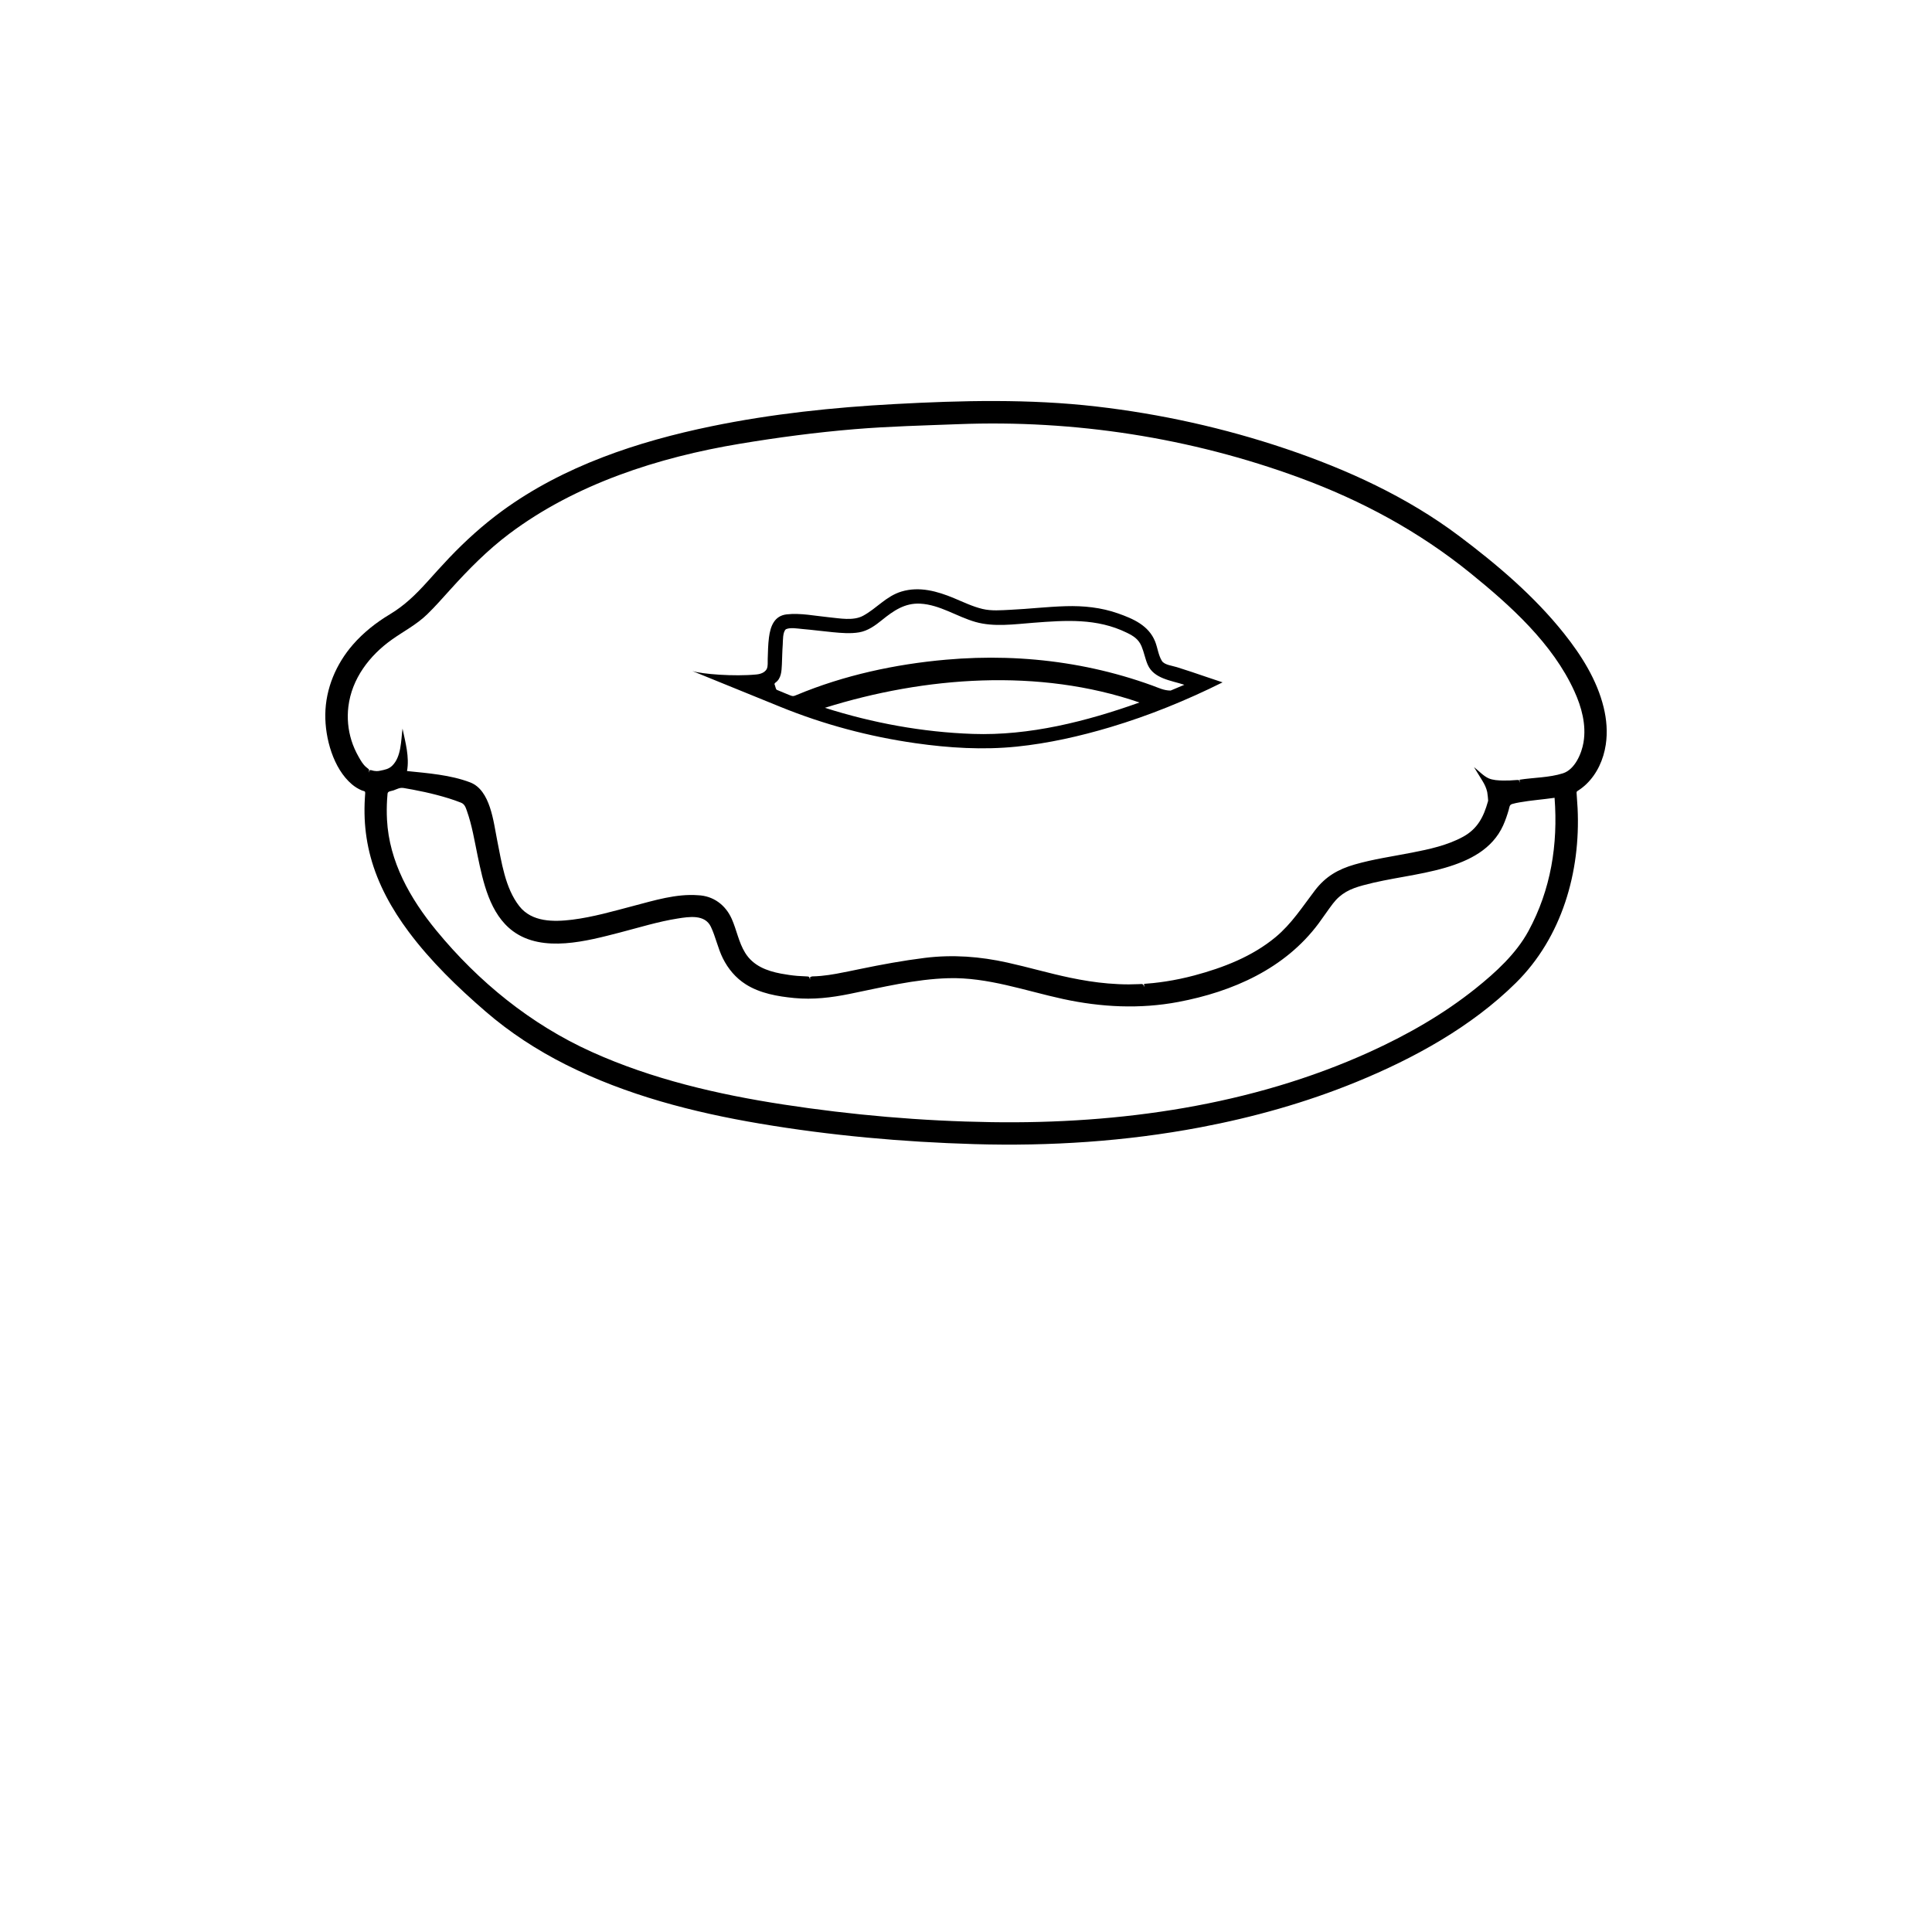 <?xml version="1.0" encoding="UTF-8"?>
<svg width="700pt" height="700pt" version="1.1" viewBox="0 0 700 700" xmlns="http://www.w3.org/2000/svg" xmlns:xlink="http://www.w3.org/1999/xlink">
 <defs>
  <symbol id="u" overflow="visible">
   <path d="m18.766-1.125c-0.969 0.5-1.98 0.875-3.031 1.125-1.043 0.258-2.137 0.391-3.281 0.391-3.398 0-6.09-0.945-8.078-2.844-1.992-1.906-2.984-4.484-2.984-7.734 0-3.258 0.992-5.836 2.984-7.734 1.988-1.906 4.68-2.859 8.078-2.859 1.145 0 2.238 0.133 3.281 0.391 1.051 0.25 2.062 0.625 3.031 1.125v4.219c-0.98-0.656-1.945-1.141-2.891-1.453-0.949-0.312-1.949-0.469-3-0.469-1.875 0-3.352 0.605-4.422 1.812-1.074 1.199-1.609 2.856-1.609 4.969 0 2.106 0.535 3.762 1.609 4.969 1.07 1.199 2.547 1.797 4.422 1.797 1.051 0 2.051-0.148 3-0.453 0.945-0.312 1.91-0.801 2.891-1.469z"/>
  </symbol>
  <symbol id="b" overflow="visible">
   <path d="m13.734-11.141c-0.438-0.195-0.871-0.344-1.297-0.438-0.418-0.102-0.84-0.156-1.266-0.156-1.262 0-2.231 0.406-2.906 1.219-0.68 0.805-1.016 1.953-1.016 3.453v7.062h-4.891v-15.312h4.891v2.516c0.625-1 1.344-1.727 2.156-2.188 0.82-0.469 1.801-0.703 2.938-0.703 0.164 0 0.344 0.012 0.531 0.031 0.195 0.012 0.477 0.039 0.844 0.078z"/>
  </symbol>
  <symbol id="a" overflow="visible">
   <path d="m17.641-7.703v1.406h-11.453c0.125 1.148 0.539 2.008 1.25 2.578 0.707 0.574 1.703 0.859 2.984 0.859 1.031 0 2.082-0.148 3.156-0.453 1.082-0.312 2.191-0.773 3.328-1.391v3.766c-1.156 0.438-2.312 0.766-3.469 0.984-1.156 0.227-2.312 0.344-3.469 0.344-2.773 0-4.93-0.703-6.469-2.109-1.531-1.406-2.297-3.379-2.297-5.922 0-2.5 0.754-4.461 2.266-5.891 1.508-1.438 3.582-2.156 6.219-2.156 2.406 0 4.332 0.73 5.781 2.188 1.445 1.449 2.172 3.383 2.172 5.797zm-5.031-1.625c0-0.926-0.273-1.672-0.812-2.234-0.543-0.57-1.25-0.859-2.125-0.859-0.949 0-1.719 0.266-2.312 0.797s-0.965 1.297-1.109 2.297z"/>
  </symbol>
  <symbol id="c" overflow="visible">
   <path d="m9.219-6.891c-1.023 0-1.793 0.172-2.312 0.516-0.512 0.344-0.766 0.855-0.766 1.531 0 0.625 0.207 1.117 0.625 1.469 0.414 0.344 0.988 0.516 1.719 0.516 0.926 0 1.703-0.328 2.328-0.984 0.633-0.664 0.953-1.492 0.953-2.484v-0.562zm7.469-1.844v8.734h-4.922v-2.266c-0.656 0.93-1.398 1.605-2.219 2.031-0.824 0.414-1.824 0.625-3 0.625-1.586 0-2.871-0.457-3.859-1.375-0.992-0.926-1.484-2.129-1.484-3.609 0-1.789 0.613-3.102 1.844-3.938 1.238-0.844 3.18-1.266 5.828-1.266h2.891v-0.391c0-0.77-0.309-1.332-0.922-1.688-0.617-0.363-1.57-0.547-2.859-0.547-1.055 0-2.031 0.105-2.938 0.312-0.898 0.211-1.73 0.523-2.5 0.938v-3.734c1.039-0.25 2.086-0.441 3.141-0.578 1.062-0.133 2.125-0.203 3.188-0.203 2.758 0 4.75 0.547 5.969 1.641 1.227 1.086 1.844 2.856 1.844 5.312z"/>
  </symbol>
  <symbol id="d" overflow="visible">
   <path d="m7.703-19.656v4.344h5.047v3.5h-5.047v6.5c0 0.711 0.141 1.188 0.422 1.438s0.836 0.375 1.672 0.375h2.516v3.5h-4.188c-1.938 0-3.312-0.398-4.125-1.203-0.805-0.812-1.203-2.18-1.203-4.109v-6.5h-2.422v-3.5h2.422v-4.344z"/>
  </symbol>
  <symbol id="k" overflow="visible">
   <path d="m12.766-13.078v-8.203h4.922v21.281h-4.922v-2.219c-0.668 0.906-1.406 1.57-2.219 1.984s-1.758 0.625-2.828 0.625c-1.887 0-3.434-0.75-4.641-2.25-1.211-1.5-1.812-3.426-1.812-5.781 0-2.363 0.602-4.297 1.812-5.797 1.207-1.5 2.754-2.25 4.641-2.25 1.062 0 2 0.215 2.812 0.641 0.82 0.43 1.566 1.086 2.234 1.969zm-3.219 9.922c1.039 0 1.836-0.379 2.391-1.141 0.551-0.77 0.828-1.883 0.828-3.344 0-1.457-0.277-2.566-0.828-3.328-0.555-0.77-1.352-1.156-2.391-1.156-1.043 0-1.84 0.387-2.391 1.156-0.555 0.762-0.828 1.871-0.828 3.328 0 1.461 0.273 2.574 0.828 3.344 0.551 0.762 1.348 1.141 2.391 1.141z"/>
  </symbol>
  <symbol id="j" overflow="visible">
   <path d="m10.5-3.156c1.051 0 1.852-0.379 2.406-1.141 0.551-0.77 0.828-1.883 0.828-3.344 0-1.457-0.277-2.566-0.828-3.328-0.555-0.77-1.355-1.156-2.406-1.156-1.055 0-1.859 0.387-2.422 1.156-0.555 0.773-0.828 1.883-0.828 3.328 0 1.449 0.273 2.559 0.828 3.328 0.562 0.773 1.367 1.156 2.422 1.156zm-3.25-9.922c0.676-0.883 1.422-1.539 2.234-1.969 0.82-0.426 1.766-0.641 2.828-0.641 1.895 0 3.445 0.75 4.656 2.25 1.207 1.5 1.812 3.434 1.812 5.797 0 2.356-0.605 4.281-1.812 5.781-1.211 1.5-2.762 2.25-4.656 2.25-1.062 0-2.008-0.211-2.828-0.625-0.812-0.426-1.559-1.086-2.234-1.984v2.219h-4.891v-21.281h4.891z"/>
  </symbol>
  <symbol id="i" overflow="visible">
   <path d="m0.344-15.312h4.891l4.125 10.391 3.5-10.391h4.891l-6.438 16.766c-0.648 1.695-1.402 2.883-2.266 3.562-0.867 0.688-2 1.031-3.406 1.031h-2.844v-3.219h1.531c0.832 0 1.438-0.137 1.812-0.406 0.383-0.262 0.68-0.73 0.891-1.406l0.141-0.422z"/>
  </symbol>
  <symbol id="h" overflow="visible">
   <path d="m16.781-19.766v4.312c-1.125-0.5-2.227-0.875-3.297-1.125-1.062-0.258-2.07-0.391-3.016-0.391-1.25 0-2.18 0.18-2.781 0.531-0.605 0.344-0.906 0.883-0.906 1.609 0 0.543 0.203 0.969 0.609 1.281 0.406 0.305 1.141 0.562 2.203 0.781l2.25 0.453c2.269 0.449 3.879 1.141 4.828 2.078 0.957 0.93 1.438 2.246 1.438 3.953 0 2.25-0.668 3.93-2 5.031-1.336 1.094-3.371 1.641-6.109 1.641-1.305 0-2.606-0.125-3.906-0.375-1.305-0.238-2.606-0.598-3.906-1.078v-4.453c1.301 0.699 2.562 1.227 3.781 1.578 1.219 0.344 2.391 0.516 3.516 0.516 1.156 0 2.035-0.188 2.641-0.562 0.613-0.383 0.922-0.938 0.922-1.656 0-0.633-0.211-1.125-0.625-1.469-0.418-0.344-1.246-0.656-2.484-0.938l-2.031-0.438c-2.043-0.438-3.539-1.133-4.484-2.094-0.938-0.957-1.406-2.25-1.406-3.875 0-2.031 0.656-3.594 1.969-4.688s3.195-1.641 5.656-1.641c1.125 0 2.273 0.086 3.453 0.25 1.188 0.168 2.414 0.422 3.688 0.766z"/>
  </symbol>
  <symbol id="g" overflow="visible">
   <path d="m16.547-12.766c0.613-0.945 1.348-1.672 2.203-2.172 0.852-0.5 1.789-0.75 2.812-0.75 1.758 0 3.098 0.547 4.016 1.641 0.926 1.086 1.391 2.656 1.391 4.719v9.328h-4.922v-7.984-0.359c0.008-0.133 0.016-0.32 0.016-0.562 0-1.082-0.164-1.863-0.484-2.344-0.312-0.488-0.824-0.734-1.531-0.734-0.93 0-1.648 0.387-2.156 1.156-0.512 0.762-0.773 1.867-0.781 3.312v7.516h-4.922v-7.984c0-1.695-0.148-2.785-0.438-3.266-0.293-0.488-0.812-0.734-1.562-0.734-0.938 0-1.664 0.387-2.172 1.156-0.512 0.762-0.766 1.859-0.766 3.297v7.531h-4.922v-15.312h4.922v2.234c0.602-0.863 1.289-1.516 2.062-1.953 0.781-0.438 1.641-0.656 2.578-0.656 1.062 0 2 0.258 2.812 0.766 0.812 0.512 1.426 1.23 1.844 2.156z"/>
  </symbol>
  <symbol id="t" overflow="visible">
   <path d="m2.578-20.406h5.25v7.438l7.594-7.438h6.109l-9.828 9.656 10.844 10.75h-6.594l-8.125-8.047v8.047h-5.25z"/>
  </symbol>
  <symbol id="f" overflow="visible">
   <path d="m2.359-21.281h4.891v21.281h-4.891z"/>
  </symbol>
  <symbol id="s" overflow="visible">
   <path d="m12.422-21.281v3.219h-2.703c-0.688 0-1.172 0.125-1.453 0.375-0.273 0.25-0.406 0.688-0.406 1.312v1.062h4.188v3.5h-4.188v11.812h-4.891v-11.812h-2.438v-3.5h2.438v-1.062c0-1.664 0.461-2.898 1.391-3.703 0.926-0.801 2.367-1.203 4.328-1.203z"/>
  </symbol>
  <symbol id="e" overflow="visible">
   <path d="m9.641-12.188c-1.086 0-1.914 0.391-2.484 1.172-0.574 0.781-0.859 1.906-0.859 3.375s0.285 2.594 0.859 3.375c0.57 0.773 1.398 1.156 2.484 1.156 1.062 0 1.875-0.383 2.438-1.156 0.57-0.781 0.859-1.906 0.859-3.375s-0.289-2.594-0.859-3.375c-0.562-0.781-1.375-1.172-2.438-1.172zm0-3.5c2.633 0 4.691 0.715 6.172 2.141 1.477 1.418 2.219 3.387 2.219 5.906 0 2.512-0.742 4.481-2.219 5.906-1.48 1.418-3.539 2.125-6.172 2.125-2.648 0-4.715-0.707-6.203-2.125-1.492-1.426-2.234-3.394-2.234-5.906 0-2.519 0.742-4.488 2.234-5.906 1.488-1.426 3.555-2.141 6.203-2.141z"/>
  </symbol>
  <symbol id="r" overflow="visible">
   <path d="m17.75-9.328v9.328h-4.922v-7.109c0-1.344-0.031-2.266-0.094-2.766s-0.168-0.867-0.312-1.109c-0.188-0.312-0.449-0.555-0.781-0.734-0.324-0.176-0.695-0.266-1.109-0.266-1.023 0-1.824 0.398-2.406 1.188-0.586 0.781-0.875 1.871-0.875 3.266v7.531h-4.891v-21.281h4.891v8.203c0.738-0.883 1.52-1.539 2.344-1.969 0.832-0.426 1.75-0.641 2.75-0.641 1.77 0 3.113 0.547 4.031 1.641 0.914 1.086 1.375 2.656 1.375 4.719z"/>
  </symbol>
  <symbol id="q" overflow="visible">
   <path d="m2.578-20.406h5.875l7.422 14v-14h4.984v20.406h-5.875l-7.422-14v14h-4.984z"/>
  </symbol>
  <symbol id="p" overflow="visible">
   <path d="m2.188-5.969v-9.344h4.922v1.531c0 0.836-0.008 1.875-0.016 3.125-0.012 1.25-0.016 2.086-0.016 2.5 0 1.242 0.031 2.133 0.094 2.672 0.07 0.543 0.18 0.934 0.328 1.172 0.207 0.324 0.473 0.574 0.797 0.75 0.32 0.168 0.691 0.25 1.109 0.25 1.02 0 1.82-0.391 2.406-1.172 0.582-0.781 0.875-1.867 0.875-3.266v-7.562h4.891v15.312h-4.891v-2.219c-0.742 0.898-1.523 1.559-2.344 1.984-0.824 0.414-1.734 0.625-2.734 0.625-1.762 0-3.106-0.539-4.031-1.625-0.93-1.082-1.391-2.66-1.391-4.734z"/>
  </symbol>
  <symbol id="o" overflow="visible">
   <path d="m17.75-9.328v9.328h-4.922v-7.141c0-1.32-0.031-2.234-0.094-2.734s-0.168-0.867-0.312-1.109c-0.188-0.312-0.449-0.555-0.781-0.734-0.324-0.176-0.695-0.266-1.109-0.266-1.023 0-1.824 0.398-2.406 1.188-0.586 0.781-0.875 1.871-0.875 3.266v7.531h-4.891v-15.312h4.891v2.234c0.738-0.883 1.52-1.539 2.344-1.969 0.832-0.426 1.75-0.641 2.75-0.641 1.77 0 3.113 0.547 4.031 1.641 0.914 1.086 1.375 2.656 1.375 4.719z"/>
  </symbol>
  <symbol id="n" overflow="visible">
   <path d="m2.578-20.406h8.734c2.594 0 4.582 0.578 5.969 1.734 1.395 1.148 2.094 2.789 2.094 4.922 0 2.137-0.699 3.781-2.094 4.938-1.387 1.156-3.375 1.734-5.969 1.734h-3.484v7.078h-5.25zm5.25 3.812v5.703h2.922c1.02 0 1.805-0.25 2.359-0.75 0.562-0.5 0.844-1.203 0.844-2.109 0-0.914-0.281-1.617-0.844-2.109-0.555-0.488-1.34-0.734-2.359-0.734z"/>
  </symbol>
  <symbol id="m" overflow="visible">
   <path d="m2.359-15.312h4.891v15.031c0 2.051-0.496 3.617-1.484 4.703-0.98 1.082-2.406 1.625-4.281 1.625h-2.422v-3.219h0.859c0.926 0 1.562-0.211 1.906-0.625 0.352-0.418 0.531-1.246 0.531-2.484zm0-5.969h4.891v4h-4.891z"/>
  </symbol>
  <symbol id="l" overflow="visible">
   <path d="m14.719-14.828v3.984c-0.656-0.457-1.324-0.797-2-1.016-0.668-0.219-1.359-0.328-2.078-0.328-1.367 0-2.434 0.402-3.203 1.203-0.762 0.793-1.141 1.906-1.141 3.344 0 1.43 0.379 2.543 1.141 3.344 0.77 0.793 1.836 1.188 3.203 1.188 0.758 0 1.484-0.109 2.172-0.328 0.688-0.227 1.32-0.566 1.906-1.016v4c-0.762 0.281-1.539 0.488-2.328 0.625-0.781 0.145-1.574 0.219-2.375 0.219-2.762 0-4.922-0.707-6.484-2.125-1.555-1.414-2.328-3.383-2.328-5.906 0-2.531 0.773-4.504 2.328-5.922 1.562-1.414 3.723-2.125 6.484-2.125 0.801 0 1.594 0.074 2.375 0.219 0.781 0.137 1.555 0.352 2.328 0.641z"/>
  </symbol>
 </defs>
 <g>
  <path d="m528.54 194.12c-18.781-14.113-40.551-24.062-62.727-31.543-22.215-7.492-45.293-12.602-68.578-15.289-24.219-2.801-48.777-2.207-73.078-0.887-22.281 1.203-44.566 3.543-66.434 8.055-26.73 5.516-53.535 14.398-75.773 30.648-6.906 5.047-13.262 10.797-19.168 16.984-2.715 2.856-5.348 5.801-7.992 8.73-4.168 4.609-8.191 8.547-13.523 11.75-4.973 2.973-9.582 6.613-13.395 10.988-6.121 7.035-9.895 15.938-10.012 25.312-0.105 8.562 2.879 19.57 9.648 25.312 1.062 0.895 2.262 1.645 3.555 2.191 0.84 0.352 1.32 0.117 1.25 1.121-0.043 0.582-0.09 1.16-0.117 1.742-0.145 2.457-0.172 4.934-0.066 7.398 0.207 4.664 0.918 9.301 2.133 13.816 2.66 9.906 7.707 18.984 13.816 27.164 8.004 10.719 17.719 20.098 27.809 28.824 8.848 7.66 18.68 14.051 29.125 19.305 21.969 11.047 46.109 17.277 70.258 21.359 25.621 4.336 51.805 6.676 77.773 7.438 27.352 0.801 54.824-0.973 81.723-6.055 19.332-3.652 38.387-8.992 56.609-16.445 20.867-8.527 41.707-19.965 57.848-35.914 16.699-16.504 23.48-40.195 22.367-63.281-0.086-1.68-0.195-3.359-0.332-5.035-0.078-0.992-0.129-0.945 0.727-1.5 1.02-0.66 1.965-1.43 2.84-2.273 3.871-3.754 6.16-8.895 6.965-14.18 0.695-4.535 0.32-9.18-0.773-13.621-2.418-9.879-8.035-18.781-14.301-26.656-10.836-13.621-24.32-25.059-38.176-35.461-44.055-33.074 48.453 36.363 0 0zm25.246 143.21c-4.473 8.242-11.867 14.98-19.09 20.77-11.742 9.414-24.965 16.93-38.641 23.133-42.629 19.32-90.367 26.059-136.85 25.344-25.199-0.379-50.613-2.582-75.523-6.418-23.688-3.644-47.434-9.156-69.352-19.062-21.973-9.93-40.969-25.363-56.254-43.98-9.465-11.523-17.07-24.941-17.859-40.117-0.066-1.254-0.094-2.496-0.086-3.758 0.012-1.141 0.043-2.285 0.113-3.434 0.043-0.75 0.102-1.5 0.172-2.246 0.102-0.957 1.301-0.891 2.144-1.188 1.43-0.508 2.25-1.102 3.754-0.855 1.059 0.172 2.129 0.359 3.188 0.566 2.961 0.555 5.914 1.191 8.832 1.961 2.934 0.766 5.852 1.652 8.676 2.766 1.32 0.527 1.676 1.625 2.133 2.918 1.871 5.231 2.762 10.809 3.887 16.223 2.004 9.633 4.43 21.219 12.84 27.43 10.801 7.981 26.965 3.523 38.723 0.488 6.945-1.797 13.859-3.961 20.957-5.078 4.156-0.656 9.844-1.559 12.008 2.981 1.754 3.684 2.519 7.758 4.344 11.426 1.895 3.824 4.66 7.117 8.277 9.418 5.195 3.309 11.594 4.406 17.625 4.988 6.758 0.645 13.395-0.141 20.016-1.488 11.789-2.391 23.754-5.363 35.828-5.699 14.23-0.391 27.793 4.559 41.52 7.539 13.797 2.984 27.836 3.695 41.754 1.07 19.719-3.723 38.652-12.059 50.848-28.465 1.746-2.359 3.367-4.809 5.144-7.141 2.953-3.848 6.332-5.398 10.938-6.652 9.789-2.672 19.988-3.523 29.746-6.363 8.754-2.547 17.121-6.688 21.035-15.371 0.816-1.82 1.461-3.711 2.012-5.629 0.301-1.035 0.207-1.805 1.301-2.117 0.863-0.254 1.758-0.426 2.648-0.582 4.188-0.75 8.449-1.031 12.66-1.652 1.277 16.871-1.312 33.258-9.465 48.277-12.273 22.613 11.082-20.418 0 0zm19.957-68.383c-0.676 4.027-3.113 9.855-7.461 11.238-4.961 1.586-10.617 1.52-15.734 2.32 0.066 0.387 0.133 0.777 0.203 1.16-0.379-0.984-0.152-1.137-1.32-1.043-1.637 0.141-3.277 0.219-4.91 0.18-1.695-0.043-3.617-0.117-5.195-0.816-1.887-0.844-3.641-2.781-5.281-4.059 1.023 1.664 2.043 3.332 3.07 4.996 0.785 1.27 1.41 2.586 1.734 4.055 0.039 0.18 0.48 3.394 0.262 3.394-1.547 5.578-3.773 9.93-8.988 12.789-5.711 3.129-12.27 4.535-18.602 5.769-6.883 1.348-13.883 2.336-20.637 4.273-6.086 1.746-10.617 4.367-14.488 9.438-4.531 5.945-8.422 12.074-14.242 16.906-8.445 7.016-18.961 11.082-29.469 13.883-3.383 0.902-6.828 1.625-10.289 2.16-1.488 0.23-2.981 0.422-4.481 0.582-1.113 0.117-2.234 0.223-3.359 0.297-0.125 0.184 0.062 0.941 0.078 1.176-0.527-1.301-0.559-1.137-2.031-1.074-1.211 0.051-2.43 0.086-3.633 0.09-2.488 0-4.984-0.125-7.465-0.332-4.648-0.387-9.258-1.141-13.828-2.094-7.621-1.59-15.098-3.801-22.707-5.481-9.93-2.195-19.719-2.945-29.836-1.703-7.879 0.98-15.645 2.406-23.418 4.016-2.902 0.598-5.789 1.211-8.707 1.742-1.832 0.336-3.668 0.598-5.523 0.777-1.082 0.102-2.168 0.156-3.254 0.184-0.855 0.359-0.727-0.055-0.719 1.191-0.359-1.121-0.211-1.16-1.496-1.203-1.035-0.035-2.066-0.09-3.102-0.172-1.992-0.168-3.988-0.461-5.957-0.828-5.191-0.984-10.086-2.852-12.969-7.531-2.348-3.793-3.074-8.281-4.871-12.309-2.238-5.019-6.629-8.344-12.234-8.559-7.863-0.598-15.848 1.895-23.375 3.863-7.324 1.926-14.656 4.059-22.18 5-6.742 0.824-14.621 0.918-19.188-4.922-5.156-6.602-6.402-15.953-8.02-23.918-1.328-6.559-2.406-18.094-9.777-20.91-7.133-2.723-15.328-3.332-22.871-4.106 0.914-5.164-0.59-10.359-1.629-15.371-0.566 4.301-0.426 10.199-3.731 13.422-1.281 1.262-2.684 1.457-4.387 1.824-0.441 0.105-0.891 0.152-1.344 0.141-0.609-0.016-1.215-0.117-1.797-0.309-0.758-0.258-0.656 0.191-0.969 0.879 0.27-1.383 0.117-1.082-0.953-2.012-1.164-0.973-1.973-2.414-2.711-3.711-1.082-1.898-1.977-3.887-2.625-5.977-1.223-3.93-1.602-8.102-1.109-12.191 1.211-10.121 7.637-18.559 15.781-24.332 4.387-3.113 8.934-5.414 12.824-9.195 2.894-2.812 5.555-5.863 8.262-8.848 6.598-7.312 13.52-14.348 21.41-20.277 24.023-18.059 54.012-27.707 83.418-32.602 13.875-2.312 27.754-4.148 41.781-5.312 12.5-1.035 25.047-1.332 37.586-1.812 42.016-1.617 84.086 4.883 123.57 19.402 22.566 8.293 43.309 19.492 62.008 34.652 14.43 11.699 29.727 25.457 37.566 42.719 2.598 5.688 4.383 12.188 3.312 18.488-1.195 7.078 1.73-10.207 0 0z"/>
  <path d="m437.03 245.24c-3.527-1.25-7.102-2.379-10.652-3.523-1.551-0.504-4.496-0.777-5.414-2.273-1.281-2.082-1.539-4.781-2.457-7.051-2.34-5.773-7.867-8.188-13.434-10.148-6.086-2.144-12.48-2.801-18.906-2.613-6.715 0.195-13.395 0.996-20.098 1.309-3.375 0.164-6.832 0.48-10.148-0.32-3.562-0.863-6.894-2.488-10.266-3.891-6.055-2.527-12.555-4.356-19.051-2.398-5.566 1.688-8.965 6.113-13.906 8.781-3.551 1.914-8.512 0.906-12.332 0.539-5.019-0.488-10.281-1.617-15.328-1.055-4.519 0.508-5.918 4.352-6.43 8.398-0.332 2.559-0.363 5.152-0.449 7.734-0.039 1.188 0.125 2.582-0.32 3.59h0.004s-0.066 0.133-0.203 0.336c-0.062 0.094-0.125 0.18-0.195 0.258-0.508 0.605-1.547 1.281-3.375 1.461-8.137 0.789-19.691-0.129-23.219-1.242 10.617 4.316 21.23 8.641 31.852 12.957 15.715 6.402 32.219 10.797 49.012 13.188 12.137 1.73 24.434 2.488 36.656 1.238 11.523-1.188 22.887-3.754 33.977-7.066 14.035-4.199 27.52-9.699 40.617-16.219-1.988-0.652-3.957-1.324-5.934-1.988zm-90.766 20.457c-0.164-0.008-0.156-0.008 0 0zm0.039 0.004c0.172 0.004 0.465 0.012 0.844 0.027-0.426-0.016-0.691-0.027-0.844-0.027zm11.859 0.414c0.41 0.012 0.477 0.012 0 0zm-5.727-0.207c-18.16-0.629-36.25-3.949-53.555-9.457 36.23-11.344 77.57-14.438 113.97-1.926-19.219 6.852-39.875 12.105-60.418 11.383zm71.695-15.707c-2.418 0.004-4.352-0.992-6.629-1.82-3.477-1.266-6.996-2.406-10.551-3.434-6.867-1.98-13.867-3.523-20.922-4.609-14.32-2.219-28.891-2.598-43.316-1.316-18.344 1.617-36.949 5.633-53.996 12.75-1.289 0.543-1.434 0.582-2.906-0.023-1.461-0.598-2.91-1.227-4.367-1.812-0.324-0.129-0.547-1.281-0.66-1.59-0.32-0.84-0.195-0.426 0.094-0.957 2.219-1.52 2.289-4.188 2.414-6.652 0.113-2.398 0.129-4.781 0.309-7.172 0.094-1.332-0.055-4.648 1.16-5.59 1.637-0.727 4.211-0.219 5.926-0.078 3.691 0.309 7.359 0.816 11.055 1.16 3.137 0.293 6.402 0.582 9.527 0.055 3.191-0.543 5.848-2.481 8.309-4.473 4.144-3.348 8.238-6.211 13.828-5.926 7.117 0.371 13.316 4.727 20.035 6.637 6.688 1.902 14.094 0.816 20.922 0.293 11.742-0.902 23.023-1.727 33.914 3.606 2.445 1.191 4.273 2.363 5.344 4.957 0.891 2.144 1.281 4.465 2.199 6.598 2.219 5.129 8.52 5.731 13.289 7.309-1.648 0.699-3.312 1.406-4.977 2.09z"/>
 </g>
</svg>
